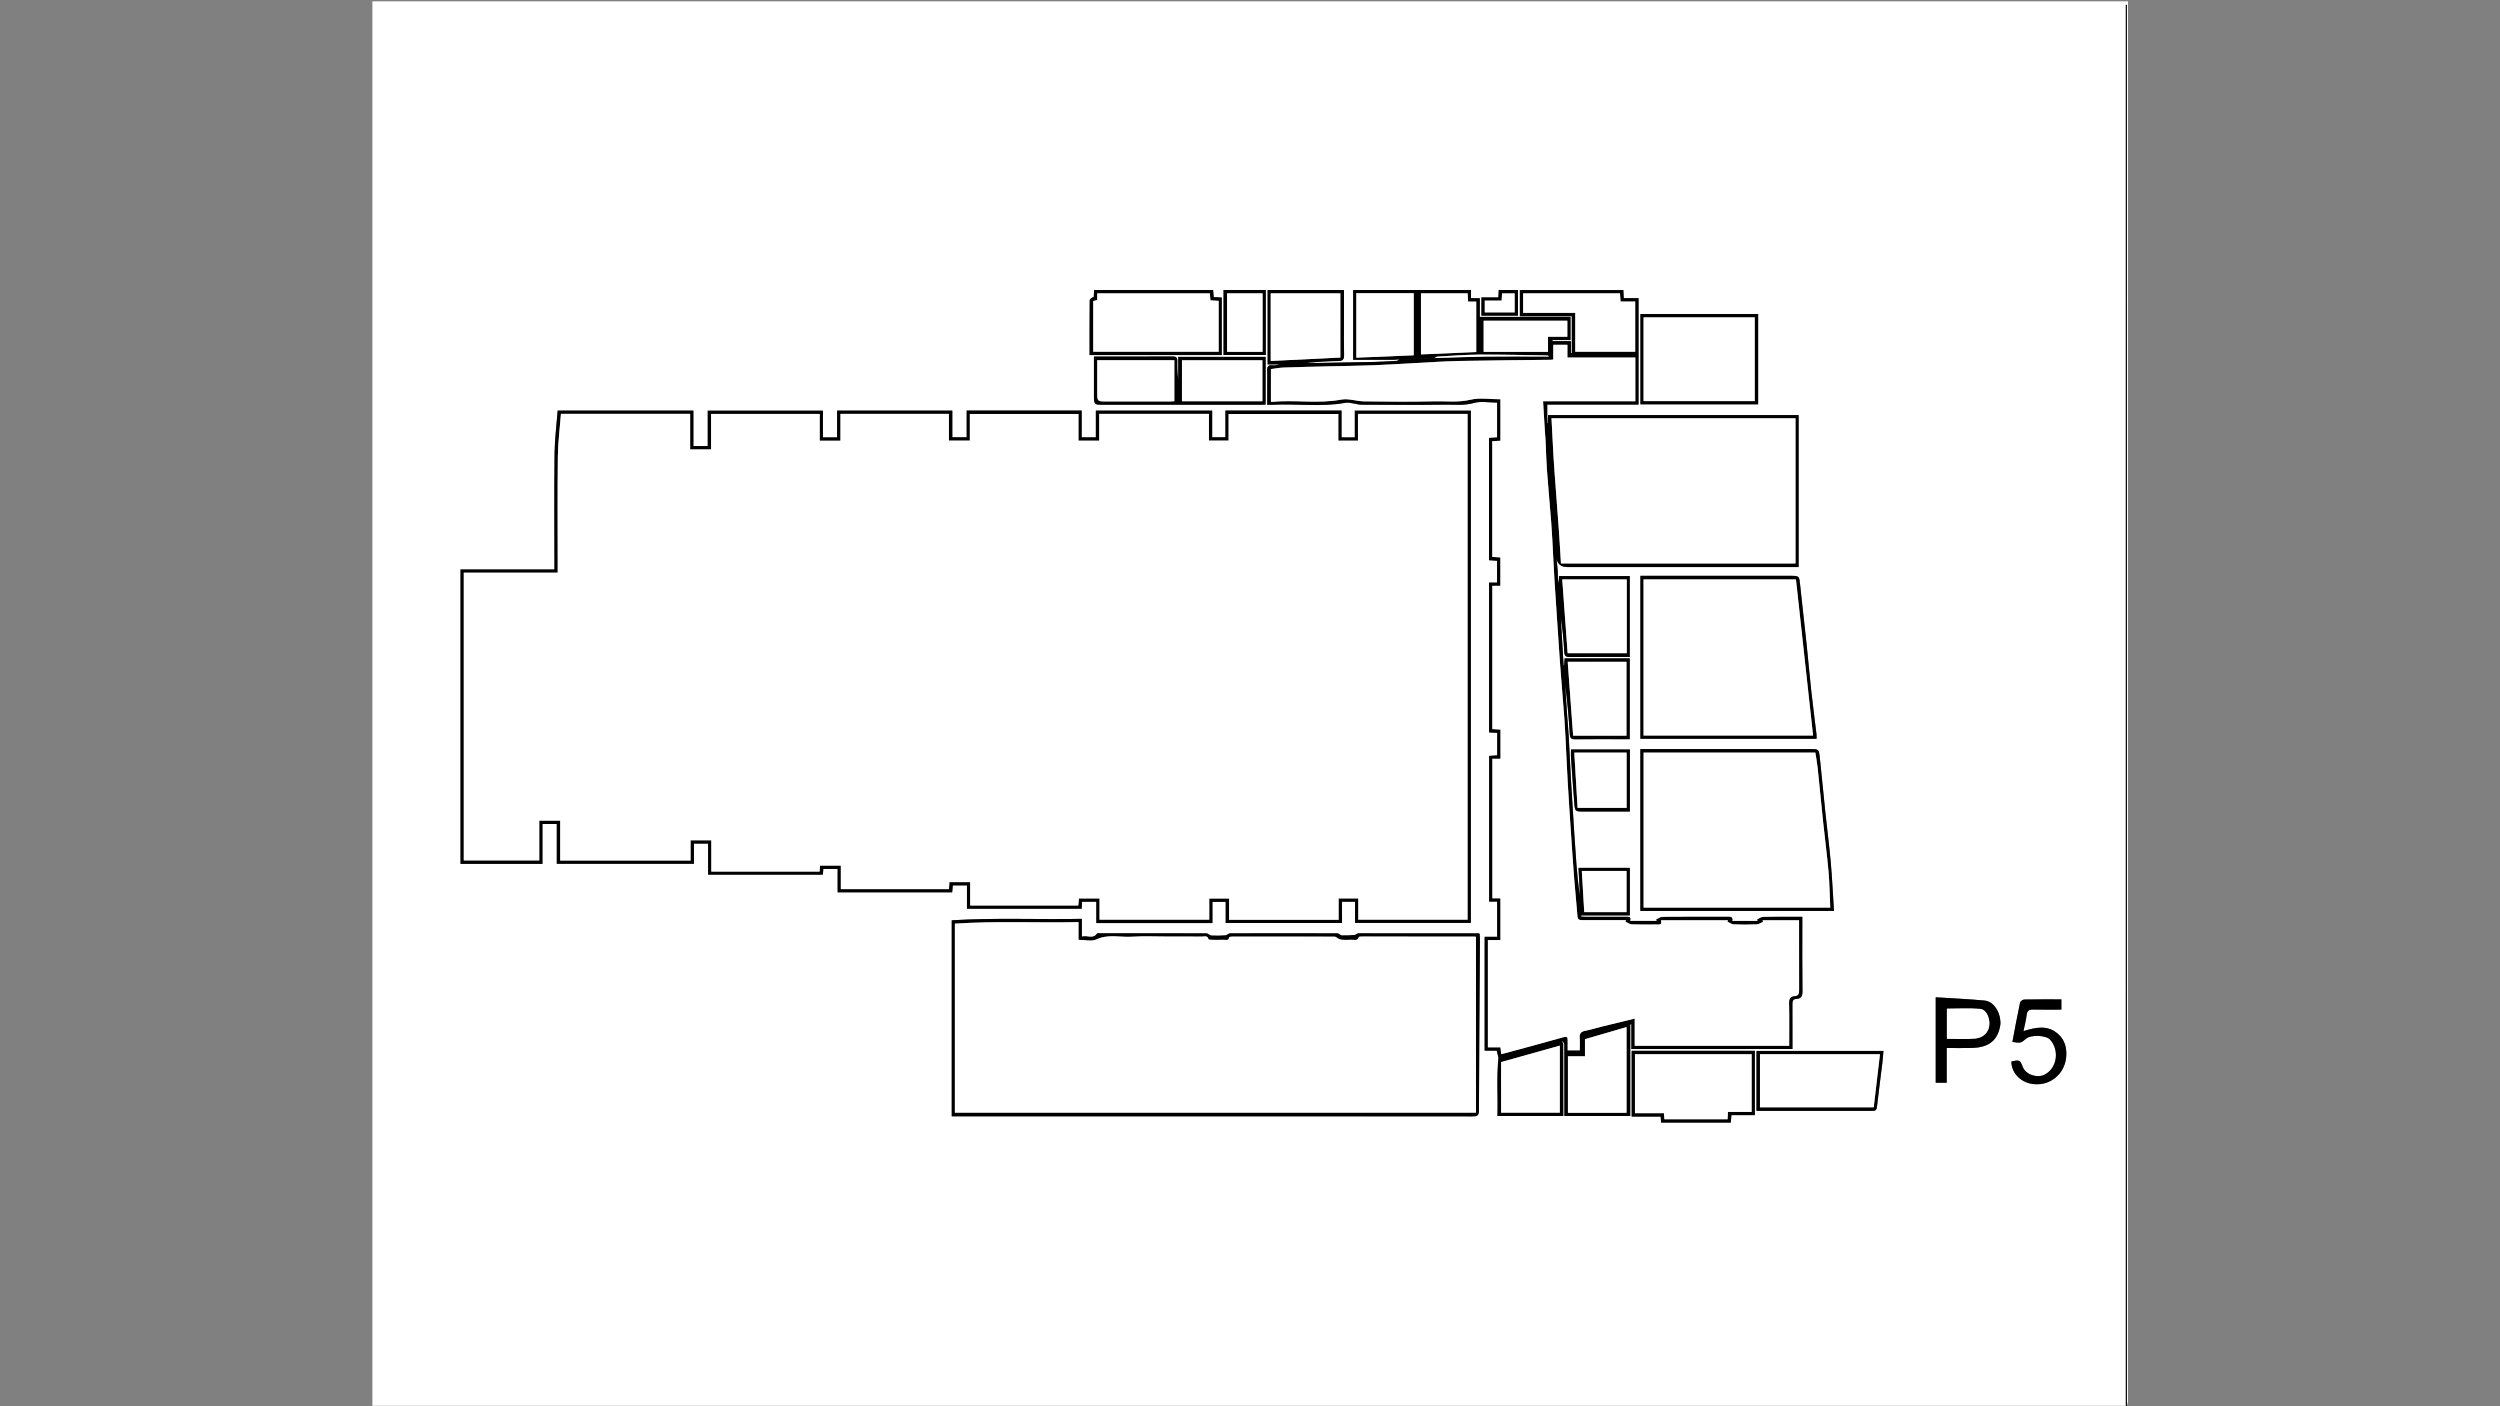 <?xml version="1.0" encoding="UTF-8"?>
<svg id="Capa_1" data-name="Capa 1" xmlns="http://www.w3.org/2000/svg" viewBox="0 0 1920 1080">
  <rect x="0" y="0" width="1920" height="1080" fill="#808080" stroke="none"/>
  <defs>
    <style>
      .cls-1 {
        fill: #000;
      }

      .cls-1, .cls-2 {
        stroke-width: 0px;
      }

      .cls-2 {
        fill: #fff;
      }
    </style>
  </defs>
  <path class="cls-2" d="M1632.62,1079.64H286c0-359.55,0-719.1,0-1078.64,449.44,0,898.87,0,1348.31,0,0,358.28,0,716.57-.03,1074.85,0,1.26-.53,2.53-.81,3.79V3.75c-.28,0-.56,0-.84,0v1075.89ZM1074.66,275.97s0-.02,0-.02c-.63.41-1.23,1.14-1.88,1.18-5.98.37-11.96.74-17.94.87-16.08.35-32.17.59-48.26.86-.94.02-1.89-.13-2.83-.2,7.95-.69,15.87-1.33,23.8-1.36,3.8-.02,4.78-1.27,4.69-4.87-.22-8.84-.07-17.68-.07-26.52v-23.19h-58.65v57.14h8.86c-1.8.71-3.6.84-5.38.68-3.01-.28-3.96,1.05-3.84,3.93.18,3.92.04,7.86.04,11.79,0,4.84,0,9.68,0,14.63,1.81,0,2.93.05,4.05,0,18.55-1.01,37.18,1.89,55.73-1.49,4.01-.73,8.46,1.38,12.71,1.42,21.47.17,42.95.26,64.42-.03,7.19-.1,14.34.84,21.68-1.26,5.54-1.58,11.9-.31,18-.31v26.77c-2.28.14-4.3.26-6.25.37v93.89c2.23.16,4.25.31,6.21.45v16.75h-6.16v115.05c2.28.14,4.3.26,6.25.37v17.26c-2.23.16-4.25.3-6.2.44v111.9h6.15v27h-9.6v87.45h9.27c.63,2.5,1.14,4.49,1.35,5.35-1.57,15.49-.3,30.12-.8,44.82h50.59c0-18.5.02-36.72-.05-54.94,0-.91-.81-1.82-1.24-2.73,1.3.73,2.07,1.84,2.08,2.96.08,13.75.05,27.5.05,41.26,0,4.45,0,8.9,0,13.46h50.59v-70.39l.84-.02v18.99h123.74c0-11.69.04-23.05-.03-34.41-.01-2.38.25-3.96,3.27-4.12,3.18-.17,4.49-1.94,4.44-5.53-.23-17.82-.11-35.64-.11-53.47v-4.03c-10.23,0-20.02-.09-29.81.09-1.61.03-3.2,1.26-4.8,1.93.11.39.21.77.32,1.16h-19.53c.64-3.55-1.67-3.19-3.82-3.19-16.56.02-33.12-.05-49.68.1-1.61.01-3.21,1.28-4.81,1.97.11.37.22.74.33,1.11h-20.5c.97-3.4-1.15-3.19-3.27-3.18-10.39.04-20.77.02-31.16,0-1.05,0-2.1-.09-3.16-.14.03-.3.07-.6.1-.9h37.32v-36.54h-39.45c.39,7.37.76,14.41,1.14,21.46-1.3-7.92-2.06-15.87-2.68-23.82-.63-8.02-1.17-16.06-1.68-24.09-.87-13.59-1.75-27.17-2.53-40.77-.64-11.25-1.1-22.52-1.73-33.77-.28-5.12-.79-10.23-1.15-15.35-.57-8.14-1.09-16.29-1.64-24.43,1.7,12.62,2.81,25.27,3.56,37.94.19,3.13,1.1,4.1,4.18,4.07,11.79-.14,23.58-.06,35.37-.06,2.19,0,4.38,0,6.54,0v-62.11h-50.06c-.12,1.97-.22,3.76-.33,5.55-.13-.02-.27-.03-.4-.05-.72-12.22-1.44-24.44-2.16-36.65,1.34,8.67,2.21,17.36,2.63,26.07.15,3.11,1.04,4.13,4.16,4.1,13.33-.13,26.67-.06,40-.06,2.05,0,4.11,0,6.16,0v-62.12h-54.26c-.13,1.97-.24,3.78-.36,5.59-.66-3.25-.53-6.46-.7-9.66-.17-3.12-.64-6.22-.98-9.33q1.38,6.47,8.41,6.47h177.6v-116.71h-192.42c-.12,2.32-.22,4.31-.32,6.3-.11-.01-.22-.03-.33-.04v-14.32h70.12v-81.74h-11.37c-.11-2.37-.21-4.29-.3-6.23h-79.49v20.1h39.89v28.34c-.22,0-.45.02-.67.02v-9.22h-14.21c0-.28,0-.56,0-.84h13.91v-17.78h-69.66v-14.38h-6.8v-6.27h-90.49v53.62c10.51,0,20.7.02,30.88-.02,1.52,0,3.04-.24,4.56-.36ZM1030.32,335.92v-20.63h-89.19v20.51h-10.17v-20.45h-89.34v20.53h-10.87v-20.61h-88.34v20.54h-11.01v-20.48h-88.49v20.56h-10.87v-20.49h-88.49v27.16h-11.01v-27.24h-104.24c-.84,11.09-2.25,21.89-2.38,32.7-.34,28.2-.11,56.41-.11,84.62,0,1.47,0,2.93,0,4.71h-72.12v226.11h62.92v-30.63h11.01v30.56h105.34v-15.49h10.87v23.85h88.15c.13-1.69.24-3.05.35-4.43h10.98v18h87.99c.18-1.97.34-3.71.48-5.32h10.86v17.9h88.13c.1-1.92.18-3.56.27-5.36h10.94v16.39h89.19v-16.32h10.17v16.25h89.34v-16.34h10.03v16.27h88.92v-393.43h-89.12v20.55h-10.17ZM830.87,705.68c-33.59.63-66.73-.93-99.94,1.11v150.55h54.09c115.21,0,230.42,0,345.63.04,3.15,0,5.18-.03,5.19-4.32.12-42.74.47-85.48.75-128.22,0-1.4.03-2.81,0-4.21-.03-1.21-.15-2.43-.21-3.45-.42-.23-.54-.35-.66-.35-30.87-.04-61.74-.09-92.61-.05-.85,0-1.67,1.17-2.54,1.25-3.31.29-6.65.51-9.97.41-1.17-.04-2.3-1.63-3.45-1.63-27.5-.1-55.01-.1-82.51,0-1.17,0-2.31,1.48-3.52,1.57-3.56.26-7.16.34-10.73.13-1.3-.08-2.55-1.69-3.82-1.69-27.08-.1-54.17-.08-81.25-.07-.97,0-2.46-.22-2.82.28-3.32,4.69-7.66,1.04-11.62,2.35v-13.69ZM1486.62,765.91v65.65h8.45c0-4.55,0-8.87,0-13.18s0-8.84,0-13.51c6.87,0,13.03.13,19.18-.03,11.04-.28,19.68-4.04,21.94-17.27,1.09-6.36-3.09-18.31-12.11-19.15-12.31-1.15-24.68-1.68-37.46-2.5ZM1259.8,575.27v124.31h148.72c-.82-12.71-1.4-25.08-2.49-37.4-1.13-12.79-2.8-25.54-4.14-38.31-1.47-14.03-2.77-28.07-4.27-42.09-.7-6.52-.83-6.51-7.68-6.51-41.68,0-83.37,0-125.05,0h-5.08ZM1259.83,442.23v125.18h135.29c0-1.26.1-2.25-.02-3.22-1.37-11.5-2.88-22.99-4.15-34.5-1.27-11.54-2.22-23.11-3.44-34.66-1.61-15.24-3.42-30.45-4.99-45.69-.73-7.06-.6-7.11-7.56-7.11-35.77,0-71.54,0-107.3,0h-7.83ZM1544.75,815.23c-.19,9.32,8.81,18.85,22.32,17.32,10.13-1.14,19.12-9.51,19.81-21.56.37-6.4-1.12-12.05-5.92-16.55-8.11-7.6-17.41-5.5-26.97-2.54.94-4.6,2.02-8.47,2.46-12.41.36-3.21,1.7-4.23,4.83-4.16,7.25.17,14.5.05,21.85.05v-7.87c-9.75,0-19.13-.08-28.51.11-1.13.02-3.01,1.33-3.22,2.32-2.13,10.04-3.98,20.15-5.91,30.24,6.33,1.01,6.49.97,10.66-2.58,3.53-3.01,15.04-2.6,18.1.64,7.43,7.83,5.94,21.84-3.85,27-5.69,3-14.61.18-16.94-5.84-2.08-5.38-2.44-5.55-8.73-4.18ZM840.14,273.82c0,10.72,0,20.93,0,31.14,0,5.31.61,5.91,5.96,5.91,40.67,0,81.35,0,122.02,0,1.34,0,2.69-.12,3.89-.18v-36.63h-67.14v17.19c-.73-4.63-.8-9.24-.7-13.85.05-2.39-.61-3.62-3.29-3.61-20.04.06-40.09.04-60.74.04ZM1259.84,241.16v69.37h90.42v-69.37h-90.42ZM836.78,272.67h101.56v-44.18c-2.26-.12-4.18-.23-6.17-.34-.18-2-.33-3.73-.48-5.41h-91.42c-.09,1.94-.17,3.59-.24,5.24-1.68.65-3.12,1.73-3.13,2.83-.15,13.86-.1,27.73-.1,41.86ZM1253.1,807v50.57h22.27c.14,1.8.25,3.16.36,4.58h53.5c.18-1.98.33-3.72.51-5.74h17.98v-49.41h-94.63ZM1348.97,853.14c30.02,0,59.59-.01,89.15.02,2.24,0,3.13-.72,3.4-3.1,1.25-11.22,2.76-22.42,4.13-33.63.37-3.08.57-6.18.86-9.34h-97.53v46.04ZM1251.76,575.57h-45.27c0,2.25-.11,4.21.02,6.15.8,11.62,1.58,23.24,2.53,34.85.54,6.7.67,6.69,7.29,6.69h35.43v-47.7ZM939.67,272.64h32.47v-49.93h-32.47v49.93ZM1150.74,228.39h-13.01v14.07h28.08v-19.71h-14.78c-.1,1.93-.18,3.57-.28,5.65Z"/>
  <path class="cls-1" d="M1632.62,1079.64V3.75c.28,0,.56,0,.84,0v1075.89h-.84Z"/>
  <path class="cls-1" d="M1074.66,275.96c-1.52.13-3.04.36-4.56.36-10.18.03-20.37.02-30.88.02v-53.62h90.49v6.27h6.8v14.38h69.66v17.78h-13.91c0,.28,0,.56,0,.84h14.21v9.22c.22,0,.45-.02.67-.02v-28.34h-39.89v-20.1h79.49c.09,1.94.19,3.86.3,6.23h11.37v81.74h-70.12v14.32c.11.01.22.03.33.04.1-1.99.2-3.98.32-6.3h192.42v116.71h-177.6q-7.03,0-8.41-6.47c.34,3.11.81,6.21.98,9.33.17,3.2.04,6.41.7,9.66.12-1.81.23-3.61.36-5.59h54.26v62.12c-2.05,0-4.11,0-6.16,0-13.33,0-26.67-.08-40,.06-3.12.03-4-.99-4.16-4.1-.43-8.71-1.29-17.4-2.63-26.07.72,12.22,1.44,24.44,2.16,36.65.13.02.27.03.4.05.11-1.79.21-3.57.33-5.55h50.06v62.11c-2.16,0-4.35,0-6.54,0-11.79,0-23.58-.08-35.37.06-3.08.04-4-.93-4.18-4.07-.75-12.67-1.86-25.32-3.56-37.94.54,8.15,1.07,16.29,1.64,24.43.36,5.12.87,10.23,1.15,15.35.62,11.25,1.08,22.52,1.73,33.77.78,13.59,1.65,27.18,2.53,40.77.52,8.03,1.05,16.06,1.68,24.09.63,7.96,1.39,15.9,2.68,23.82-.37-7.04-.75-14.09-1.14-21.46h39.45v36.54h-37.32c-.03.3-.07.6-.1.9,1.05.05,2.1.14,3.16.14,10.39.01,20.77.03,31.16,0,2.12,0,4.24-.22,3.27,3.18h20.5c-.11-.37-.22-.74-.33-1.11,1.6-.69,3.2-1.95,4.81-1.97,16.56-.15,33.12-.08,49.68-.1,2.15,0,4.46-.36,3.82,3.19h19.53c-.11-.39-.21-.77-.32-1.16,1.6-.67,3.19-1.9,4.8-1.93,9.79-.18,19.58-.09,29.81-.09v4.03c0,17.82-.13,35.65.11,53.47.05,3.59-1.27,5.36-4.44,5.53-3.02.16-3.28,1.74-3.27,4.12.06,11.36.03,22.72.03,34.41h-123.74v-18.99l-.84.02v70.39h-50.59c0-4.56,0-9.01,0-13.46,0-13.75.03-27.51-.05-41.26,0-1.12-.78-2.23-2.08-2.96.43.91,1.23,1.82,1.24,2.73.07,18.22.05,36.44.05,54.94h-50.59c.51-14.7-.77-29.33.8-44.82-.22-.85-.72-2.85-1.35-5.35h-9.27v-87.45h9.6v-27h-6.15v-111.9c1.95-.14,3.98-.28,6.2-.44v-17.26c-1.95-.12-3.97-.24-6.25-.37v-115.05h6.16v-16.75c-1.96-.14-3.98-.29-6.21-.45v-93.89c1.96-.12,3.98-.24,6.25-.37v-26.77c-6.1,0-12.45-1.27-18,.31-7.34,2.09-14.49,1.16-21.68,1.26-21.47.29-42.95.19-64.42.03-4.25-.03-8.7-2.15-12.71-1.42-18.54,3.38-37.18.47-55.73,1.49-1.12.06-2.24,0-4.05,0,0-4.95,0-9.79,0-14.63,0-3.93.13-7.86-.04-11.79-.13-2.88.83-4.21,3.84-3.93,1.77.16,3.58.03,5.38-.68h-8.86v-57.14h58.65v23.19c0,8.84-.15,17.69.07,26.52.09,3.6-.88,4.85-4.69,4.87-7.92.03-15.84.67-23.8,1.36.94.07,1.89.22,2.83.2,16.09-.27,32.17-.5,48.26-.86,5.98-.13,11.96-.5,17.94-.87.65-.04,1.26-.77,1.88-1.18,8.99-.31,17.98-.63,26.96-.95,13.11-.4,26.21-.97,39.32-1.14,14.86-.2,29.72-.05,44.59-.05h4.04c-.38-.62-.76-.82-1.16-.82-17.33-.26-34.65-.74-51.98-.66-10.82.05-21.64.94-32.46,1.53-.79.04-1.54.77-2.32,1.17-9,.31-18,.62-26.99.93ZM1146.14,582.74v107.14h6.2v32.05h-9.65v82.4h9.65c.21,1.92.37,3.41.58,5.25,1.3-.33,2.35-.58,3.39-.86,14.81-4.02,29.64-7.93,44.39-12.15,2.73-.78,3.26-.03,3.27,2.28.01,2.6,0,5.2,0,7.77h9.27c0-3.25.2-6.32-.05-9.35-.28-3.41.93-5.06,4.4-5.67,4.03-.71,7.96-2.04,11.95-3.02,8.47-2.09,16.94-4.14,25.91-6.32v20.91h118.65c0-11.23.16-22.16-.1-33.09-.08-3.21,1.16-4.95,3.93-5.07,3.67-.17,3.79-2.2,3.78-5-.07-16.42-.04-32.83-.04-49.25v-4.02h-28l.33,1.21c-1.6.69-3.18,1.9-4.81,1.96-5.88.24-11.79.25-17.67,0-1.63-.07-3.22-1.33-4.83-2.05l.36-1.12h-51.45c1.14,4.1-1.72,3.24-3.92,3.25-6.17.02-12.36.16-18.52-.09-1.63-.07-3.22-1.35-4.83-2.07.12-.4.25-.8.37-1.2-11.08,0-22.16-.01-33.25.01-2.1,0-3.76,0-3.97-2.94-.68-9.39-1.71-18.75-2.45-28.13-.93-11.9-1.74-23.8-2.53-35.71-.88-13.16-1.77-26.33-2.52-39.5-.66-11.53-1.13-23.07-1.72-34.61-.24-4.72-.49-9.44-.86-14.15-1.08-14.1-2.26-28.18-3.33-42.28-.63-8.3-1.13-16.62-1.69-24.93-.85-12.74-1.75-25.49-2.52-38.23-.65-10.69-1.13-21.39-1.71-32.08-.24-4.44-.5-8.88-.86-13.31-1.09-13.53-2.31-27.06-3.31-40.6-.49-6.66-.56-13.36-.9-20.04-.22-4.44-.61-8.87-.89-13.3-.38-6.05-.73-12.11-1.12-18.65h70.86v-33.59h-52.17v-9.82h-10.86v11.36c-.99.09-1.54.19-2.08.19-23.52.29-47.05.44-70.57.91-11.26.23-22.52,1.05-33.77,1.63-10.56.54-21.11,1.26-31.67,1.65-12.15.44-24.31.59-36.46.88-10.89.27-21.79.48-32.67.89-3.26.12-6.51.79-9.62,1.18v25.24c18.18-1.87,36.08,1.57,53.97-1.8,5.63-1.06,11.81,1.28,17.75,1.35,17.96.21,35.93.37,53.89-.04,9.16-.21,18.26,1,27.57-1.21,7.27-1.72,15.27-.35,23.08-.35v31.83c-2.27.13-4.29.25-6.27.37v88.85c2.21.14,4.23.28,6.23.41v21.8h-6.19v110.02c2.26.14,4.28.26,6.28.38v22.42h-6.24ZM1378.96,321.24h-187.41c.51,9.82.99,19.38,1.51,28.93.23,4.16.52,8.31.83,12.46,1.1,14.79,2.26,29.58,3.32,44.37.61,8.54,1.07,17.09,1.6,25.72h180.15v-111.48ZM975.9,277.23c18.18-.89,35.89-1.77,53.5-2.63v-49.34h-53.5v51.97ZM1249.36,445h-49.57c1.4,19.12,2.78,37.97,4.15,56.67h45.42v-56.67ZM1209.79,270.15h46.06v-38.59h-11.25c-.16-2.3-.3-4.33-.44-6.29h-74.38v15.02h40.02v29.86ZM1249.19,854.62v-65.84c-10.81,3.15-21.25,6.19-31.94,9.3v13.11h-13.08v43.43h45.02ZM1249.13,564.98v-56.74h-45.13c1.4,19.09,2.77,37.84,4.15,56.74h40.98ZM1041.64,225.17v49.53c14.88-.61,29.53-1.22,44.11-1.82v-47.71h-44.11ZM1197.93,803.03c-15.44,4.32-30.37,8.51-45.09,12.63v38.88h45.09v-51.51ZM1091.3,272.2c14.49-.63,28.49-1.23,42.46-1.83v-38.76h-6.28c-.12-2.29-.22-4.31-.32-6.33h-35.86v46.92ZM1203.73,258.63v-12.33h-64.3v23.93h49.45v-11.6h14.86ZM1214.83,668.9c.64,10.82,1.26,21.25,1.87,31.62h32.49v-31.62h-34.36Z"/>
  <path class="cls-1" d="M1030.32,335.92h10.17v-20.55h89.12v393.43h-88.92v-16.27h-10.03v16.34h-89.34v-16.25h-10.17v16.32h-89.19v-16.39h-10.94c-.09,1.8-.17,3.44-.27,5.36h-88.13v-17.9h-10.86c-.15,1.61-.3,3.35-.48,5.32h-87.99v-18h-10.98c-.11,1.39-.22,2.74-.35,4.43h-88.15v-23.85h-10.87v15.49h-105.34v-30.56h-11.01v30.63h-62.92v-226.11h72.12c0-1.77,0-3.24,0-4.71,0-28.21-.22-56.42.11-84.62.13-10.81,1.53-21.61,2.38-32.7h104.24v27.24h11.01v-27.16h88.49v20.49h10.87v-20.56h88.49v20.48h11.01v-20.54h88.34v20.61h10.87v-20.53h89.34v20.45h10.17v-20.51h89.19v20.63ZM629.42,669.41c.15-1.79.27-3.15.39-4.63h15.95v18.05h83.05c.12-1.93.23-3.68.33-5.37h15.96v17.95h83.04c.18-2,.34-3.74.49-5.41h15.81v16.29h84.28v-16.22h15.23v16.31h84.13v-16.39h15.08v16.32h83.94v-388.44h-84.18v20.55h-15.08v-20.49h-84.28v20.42h-15.08v-20.5h-84.28v20.58h-15.92v-20.52h-83.44v20.45h-16.07v-20.53h-83.29v20.61h-15.92v-20.54h-83.44v27.21h-16.07v-27.3h-99.23c-.84,11.06-2.25,21.85-2.38,32.65-.34,28.2-.11,56.41-.11,84.62v4.73h-72.15v220.99h57.99v-30.54h16.07v30.62h100.13v-15.54h15.92v24.05h83.14Z"/>
  <path class="cls-1" d="M830.87,705.68v13.69c3.96-1.31,8.3,2.34,11.62-2.35.36-.51,1.85-.28,2.82-.28,27.08-.01,54.17-.04,81.25.07,1.27,0,2.52,1.62,3.82,1.69,3.56.21,7.16.13,10.73-.13,1.21-.09,2.34-1.56,3.52-1.57,27.5-.09,55.01-.09,82.51,0,1.15,0,2.28,1.6,3.45,1.63,3.32.11,6.66-.12,9.97-.41.88-.08,1.7-1.25,2.54-1.25,30.87-.03,61.74.01,92.61.05.12,0,.23.12.66.35.07,1.03.18,2.24.21,3.45.04,1.4.02,2.81,0,4.21-.28,42.74-.62,85.48-.75,128.22-.01,4.29-2.04,4.32-5.19,4.32-115.21-.05-230.42-.04-345.63-.04h-54.09v-150.55c33.2-2.04,66.35-.48,99.94-1.11ZM733.35,854.52h400.18v-135.01c-.3-.08-.57-.2-.83-.2-28.91-.02-57.81-.04-86.72-.03-.82,0-2.25.01-2.36.35-1.06,3.33-3.76,1.98-5.84,2.13-2.37.17-4.77.11-7.15,0-.87-.04-1.77-.4-2.58-.77-1.07-.49-2.06-1.64-3.09-1.64-26.1-.09-52.2-.08-78.3-.05-.93,0-2.63.23-2.67.53-.43,3.03-2.71,1.84-4.26,1.92-3.08.16-6.17.07-9.26.03-.81-.01-2.27-.1-2.33-.4-.71-3.18-3.21-2.04-5.02-2.06-8.56-.1-17.12-.04-25.68-.04-9.4,0-18.83-.47-28.2.13-9.05.58-18.23-2.2-27.28,2.1-3.63,1.73-8.77.28-13.68.28v-13.6c-31.9.7-63.36-.94-94.94,1.18v145.16Z"/>
  <path class="cls-1" d="M1486.62,765.91c12.78.82,25.15,1.35,37.46,2.5,9.02.85,13.2,12.79,12.11,19.15-2.26,13.23-10.9,16.99-21.94,17.27-6.15.16-12.31.03-19.18.03,0,4.67,0,9.09,0,13.51s0,8.63,0,13.18h-8.45v-65.65ZM1495.22,797.8c7.46,0,14.62.51,21.66-.2,3.89-.39,7.87-2.11,9.92-6.52,2.77-5.96-.24-15.73-6.02-16.23-8.42-.72-16.95-.18-25.56-.18v23.13Z"/>
  <path class="cls-1" d="M1259.8,575.27h5.08c41.68,0,83.37,0,125.05,0,6.85,0,6.99-.01,7.68,6.51,1.5,14.02,2.8,28.06,4.27,42.09,1.34,12.78,3.01,25.52,4.14,38.31,1.09,12.32,1.66,24.69,2.49,37.4h-148.72v-124.31ZM1262.28,697.05h143.35c-.42-9.37-.51-18.45-1.3-27.46-1.11-12.65-2.79-25.26-4.12-37.89-1.48-14.03-2.79-28.07-4.27-42.09-.41-3.91-1.17-7.78-1.76-11.62h-131.9v119.06Z"/>
  <path class="cls-1" d="M1259.83,442.23h7.83c35.77,0,71.54,0,107.3,0,6.96,0,6.83.04,7.56,7.11,1.57,15.24,3.38,30.46,4.99,45.69,1.22,11.55,2.17,23.12,3.44,34.66,1.26,11.51,2.77,23,4.15,34.5.12.96.02,1.95.02,3.22h-135.29v-125.18ZM1262.24,564.91h130.2c-4.41-40.21-8.79-80.17-13.15-119.92h-117.05v119.92Z"/>
  <path class="cls-1" d="M1544.75,815.23c6.29-1.37,6.65-1.2,8.73,4.18,2.33,6.03,11.24,8.85,16.94,5.84,9.79-5.16,11.27-19.17,3.85-27-3.07-3.23-14.57-3.64-18.1-.64-4.17,3.55-4.33,3.59-10.66,2.58,1.93-10.09,3.78-20.19,5.91-30.24.21-.99,2.09-2.3,3.22-2.32,9.38-.19,18.77-.11,28.51-.11v7.87c-7.35,0-14.6.12-21.85-.05-3.12-.07-4.46.95-4.83,4.16-.44,3.94-1.52,7.81-2.46,12.41,9.56-2.96,18.86-5.06,26.97,2.54,4.8,4.5,6.29,10.15,5.92,16.55-.7,12.05-9.68,20.42-19.81,21.56-13.52,1.53-22.52-8-22.32-17.32Z"/>
  <path class="cls-1" d="M840.14,273.82c20.65,0,40.7.03,60.74-.04,2.68,0,3.35,1.22,3.29,3.61-.1,4.61-.03,9.21.7,13.85v-17.19h67.14v36.63c-1.2.06-2.54.18-3.89.18-40.67,0-81.35,0-122.02,0-5.35,0-5.96-.6-5.96-5.91,0-10.21,0-20.42,0-31.14ZM969.54,308.16v-31.48h-61.79v31.48h61.79ZM901.9,276.65h-59.23c0,8.83,0,17.36,0,25.89,0,5.19.58,5.8,5.63,5.8,16.81.01,33.61,0,50.42,0,1.2,0,2.39-.16,3.17-.21v-31.47Z"/>
  <path class="cls-1" d="M1259.84,241.16h90.42v69.37h-90.42v-69.37ZM1262.26,308.05h85.38v-64.32h-85.38v64.32Z"/>
  <path class="cls-1" d="M836.78,272.67c0-14.13-.05-27.99.1-41.86.01-1.1,1.45-2.18,3.13-2.83.08-1.65.15-3.3.24-5.24h91.42c.15,1.67.31,3.41.48,5.41,2,.11,3.91.21,6.17.34v44.18h-101.56ZM839.6,231.2v38.92h96.33v-39.04c-2.23-.15-4.25-.29-6.31-.43-.18-2.02-.34-3.76-.48-5.34h-86.49v5.15c-1.1.27-2.1.51-3.05.75Z"/>
  <path class="cls-1" d="M1253.1,807h94.63v49.41h-17.98c-.18,2.02-.33,3.75-.51,5.74h-53.5c-.11-1.42-.22-2.78-.36-4.58h-22.27v-50.57ZM1345.26,809.63h-89.61v45.3h22.25c.13,1.74.24,3.2.35,4.67h48.54c.09-1.91.17-3.54.27-5.62h18.2v-44.35Z"/>
  <path class="cls-1" d="M1348.97,853.14v-46.04h97.53c-.28,3.16-.48,6.26-.86,9.34-1.37,11.21-2.87,22.41-4.13,33.63-.27,2.38-1.16,3.1-3.4,3.1-29.57-.04-59.13-.02-89.15-.02ZM1443.81,809.63h-92.15v40.82h87.36c1.6-13.6,3.18-27.1,4.79-40.82Z"/>
  <path class="cls-1" d="M1251.76,575.57v47.7h-35.43c-6.62,0-6.75.01-7.29-6.69-.94-11.61-1.73-23.23-2.53-34.85-.13-1.94-.02-3.9-.02-6.15h45.27ZM1209.05,577.99c.86,14.37,1.69,28.43,2.53,42.43h37.65v-42.43h-40.18Z"/>
  <path class="cls-1" d="M939.67,272.64v-49.93h32.47v49.93h-32.47ZM969.65,225.28h-27.27v44.94h27.27v-44.94Z"/>
  <path class="cls-1" d="M1150.74,228.39c.1-2.08.19-3.72.28-5.65h14.78v19.71h-28.08v-14.07h13.01ZM1140.3,230.85v9.05h22.95v-14.58h-9.66c-.12,1.97-.23,3.61-.35,5.53h-12.94Z"/>
  <path class="cls-2" d="M1146.14,582.74h6.24v-22.42c-2-.12-4.02-.24-6.28-.38v-110.02h6.19v-21.8c-1.99-.13-4.01-.26-6.23-.41v-88.85c1.98-.12,4-.24,6.27-.37v-31.83c-7.81,0-15.81-1.38-23.08.35-9.31,2.21-18.41,1-27.57,1.21-17.95.41-35.93.26-53.89.04-5.94-.07-12.12-2.41-17.75-1.35-17.89,3.36-35.79-.07-53.97,1.8v-25.24c3.12-.4,6.36-1.06,9.62-1.18,10.89-.4,21.78-.62,32.67-.89,12.15-.3,24.31-.44,36.46-.88,10.56-.38,21.11-1.1,31.67-1.65,11.26-.58,22.51-1.4,33.77-1.63,23.52-.47,47.04-.62,70.57-.91.54,0,1.09-.1,2.08-.19v-11.36h10.86v9.82h52.17v33.59h-70.86c.39,6.54.74,12.6,1.12,18.65.28,4.44.66,8.87.89,13.3.34,6.68.41,13.37.9,20.04,1,13.54,2.22,27.06,3.31,40.6.36,4.43.61,8.87.86,13.31.58,10.69,1.07,21.39,1.71,32.08.77,12.75,1.67,25.49,2.52,38.23.55,8.31,1.06,16.62,1.69,24.93,1.07,14.1,2.25,28.19,3.33,42.28.36,4.71.62,9.43.86,14.15.59,11.54,1.05,23.08,1.72,34.61.76,13.17,1.64,26.33,2.52,39.5.8,11.91,1.6,23.81,2.53,35.71.73,9.38,1.77,18.74,2.45,28.13.21,2.93,1.86,2.94,3.97,2.94,11.08-.03,22.16-.01,33.25-.01-.12.4-.25.8-.37,1.2,1.61.72,3.19,2.01,4.83,2.07,6.16.25,12.35.11,18.52.09,2.19,0,5.05.84,3.92-3.25h51.45l-.36,1.12c1.61.71,3.19,1.98,4.83,2.05,5.88.25,11.79.24,17.67,0,1.63-.07,3.21-1.28,4.81-1.96l-.33-1.21h28v4.02c0,16.42-.04,32.83.04,49.25.01,2.8-.11,4.83-3.78,5-2.77.13-4.01,1.86-3.93,5.07.26,10.92.1,21.86.1,33.09h-118.65v-20.91c-8.97,2.18-17.44,4.23-25.91,6.32-3.99.99-7.91,2.31-11.95,3.02-3.47.61-4.68,2.26-4.4,5.67.25,3.03.05,6.1.05,9.35h-9.27c0-2.57,0-5.17,0-7.77,0-2.3-.53-3.06-3.27-2.28-14.75,4.22-29.58,8.14-44.39,12.15-1.04.28-2.09.53-3.39.86-.2-1.84-.37-3.33-.58-5.25h-9.65v-82.4h9.65v-32.05h-6.2v-107.14Z"/>
  <path class="cls-2" d="M1378.96,321.24v111.48h-180.15c-.53-8.63-.99-17.18-1.6-25.72-1.06-14.79-2.22-29.58-3.32-44.37-.31-4.15-.6-8.3-.83-12.46-.52-9.55-1-19.11-1.51-28.93h187.41Z"/>
  <path class="cls-2" d="M975.9,277.23v-51.97h53.5v49.34c-17.61.87-35.32,1.74-53.5,2.63Z"/>
  <path class="cls-2" d="M1249.36,445v56.67h-45.42c-1.37-18.7-2.75-37.55-4.15-56.67h49.57Z"/>
  <path class="cls-2" d="M1209.79,270.15v-29.86h-40.02v-15.02h74.38c.14,1.97.28,3.99.44,6.29h11.25v38.59h-46.06Z"/>
  <path class="cls-2" d="M1249.19,854.62h-45.02v-43.43h13.08v-13.11c10.69-3.11,21.13-6.15,31.94-9.3v65.84Z"/>
  <path class="cls-2" d="M1249.13,564.98h-40.98c-1.38-18.9-2.75-37.65-4.15-56.74h45.13v56.74Z"/>
  <path class="cls-2" d="M1041.64,225.17h44.11v47.71c-14.58.6-29.23,1.2-44.11,1.82v-49.53Z"/>
  <path class="cls-2" d="M1197.93,803.03v51.51h-45.09v-38.88c14.72-4.12,29.65-8.31,45.09-12.63Z"/>
  <path class="cls-2" d="M1091.3,272.2v-46.92h35.86c.1,2.01.2,4.04.32,6.33h6.28v38.76c-13.97.6-27.97,1.21-42.46,1.83Z"/>
  <path class="cls-2" d="M1203.73,258.63h-14.86v11.6h-49.45v-23.93h64.3v12.33Z"/>
  <path class="cls-2" d="M1214.83,668.9h34.36v31.62h-32.49c-.61-10.37-1.23-20.8-1.87-31.62Z"/>
  <path class="cls-2" d="M1101.66,275.04c.77-.41,1.52-1.13,2.31-1.17,10.82-.59,21.64-1.48,32.46-1.53,17.32-.08,34.65.4,51.98.66.39,0,.78.2,1.16.82h-4.04c-14.86,0-29.73-.15-44.59.05-13.11.18-26.21.75-39.32,1.14l.03.03Z"/>
  <path class="cls-2" d="M1101.63,275.01c-8.99.32-17.98.63-26.96.95,0,0,0,.02,0,.01,9-.31,17.99-.62,26.99-.93,0,0-.03-.03-.03-.03Z"/>
  <path class="cls-2" d="M629.42,669.41h-83.14v-24.05h-15.92v15.54h-100.13v-30.62h-16.07v30.54h-57.99v-220.99h72.15v-4.73c0-28.21-.22-56.42.11-84.62.13-10.81,1.53-21.6,2.38-32.65h99.23v27.3h16.07v-27.21h83.44v20.54h15.92v-20.61h83.29v20.53h16.07v-20.45h83.44v20.52h15.92v-20.58h84.28v20.5h15.08v-20.42h84.28v20.49h15.08v-20.55h84.18v388.44h-83.94v-16.32h-15.08v16.39h-84.13v-16.31h-15.23v16.22h-84.28v-16.29h-15.81c-.15,1.68-.31,3.42-.49,5.41h-83.04v-17.95h-15.96c-.1,1.69-.21,3.44-.33,5.37h-83.05v-18.05h-15.95c-.13,1.48-.24,2.84-.39,4.63Z"/>
  <path class="cls-2" d="M733.35,854.52v-145.16c31.58-2.12,63.04-.49,94.94-1.18v13.6c4.9,0,10.04,1.44,13.68-.28,9.05-4.3,18.23-1.53,27.28-2.1,9.36-.6,18.79-.13,28.2-.13,8.56,0,17.12-.05,25.68.04,1.81.02,4.3-1.12,5.02,2.06.07.3,1.52.39,2.33.4,3.09.05,6.18.13,9.26-.03,1.55-.08,3.83,1.11,4.26-1.92.04-.3,1.74-.53,2.67-.53,26.1-.03,52.2-.04,78.3.05,1.03,0,2.02,1.15,3.09,1.64.81.37,1.71.73,2.58.77,2.38.11,4.78.16,7.15,0,2.08-.14,4.78,1.2,5.84-2.13.11-.34,1.54-.35,2.36-.35,28.91,0,57.81.01,86.72.03.26,0,.53.13.83.2v135.01h-400.18Z"/>
  <path class="cls-2" d="M1495.22,797.8v-23.13c8.61,0,17.14-.53,25.56.18,5.78.49,8.8,10.27,6.02,16.23-2.05,4.4-6.03,6.12-9.92,6.52-7.04.71-14.2.2-21.66.2Z"/>
  <path class="cls-2" d="M1262.28,697.05v-119.06h131.9c.59,3.84,1.35,7.71,1.76,11.62,1.48,14.02,2.8,28.07,4.27,42.09,1.33,12.64,3.01,25.24,4.12,37.89.79,9.01.88,18.09,1.3,27.46h-143.35Z"/>
  <path class="cls-2" d="M1262.24,564.91v-119.92h117.05c4.36,39.75,8.74,79.71,13.15,119.92h-130.2Z"/>
  <path class="cls-2" d="M969.54,308.16h-61.79v-31.48h61.79v31.48Z"/>
  <path class="cls-2" d="M901.9,276.65v31.47c-.78.05-1.97.21-3.17.21-16.81.02-33.61.02-50.42,0-5.05,0-5.63-.61-5.63-5.8,0-8.53,0-17.06,0-25.89h59.23Z"/>
  <path class="cls-2" d="M1262.26,308.05v-64.32h85.38v64.32h-85.38Z"/>
  <path class="cls-2" d="M839.6,231.2c.95-.23,1.95-.48,3.05-.75v-5.15h86.49c.14,1.58.3,3.32.48,5.34,2.06.14,4.08.28,6.31.43v39.04h-96.33v-38.92Z"/>
  <path class="cls-2" d="M1345.26,809.63v44.35h-18.2c-.1,2.08-.18,3.72-.27,5.62h-48.54c-.11-1.47-.22-2.94-.35-4.67h-22.25v-45.3h89.61Z"/>
  <path class="cls-2" d="M1443.81,809.63c-1.61,13.72-3.2,27.22-4.79,40.82h-87.36v-40.82h92.15Z"/>
  <path class="cls-2" d="M1209.05,577.99h40.18v42.43h-37.65c-.83-14-1.67-28.06-2.53-42.43Z"/>
  <path class="cls-2" d="M969.65,225.28v44.94h-27.27v-44.94h27.27Z"/>
  <path class="cls-2" d="M1140.3,230.85h12.94c.12-1.92.22-3.56.35-5.53h9.66v14.58h-22.95v-9.05Z"/>
</svg>